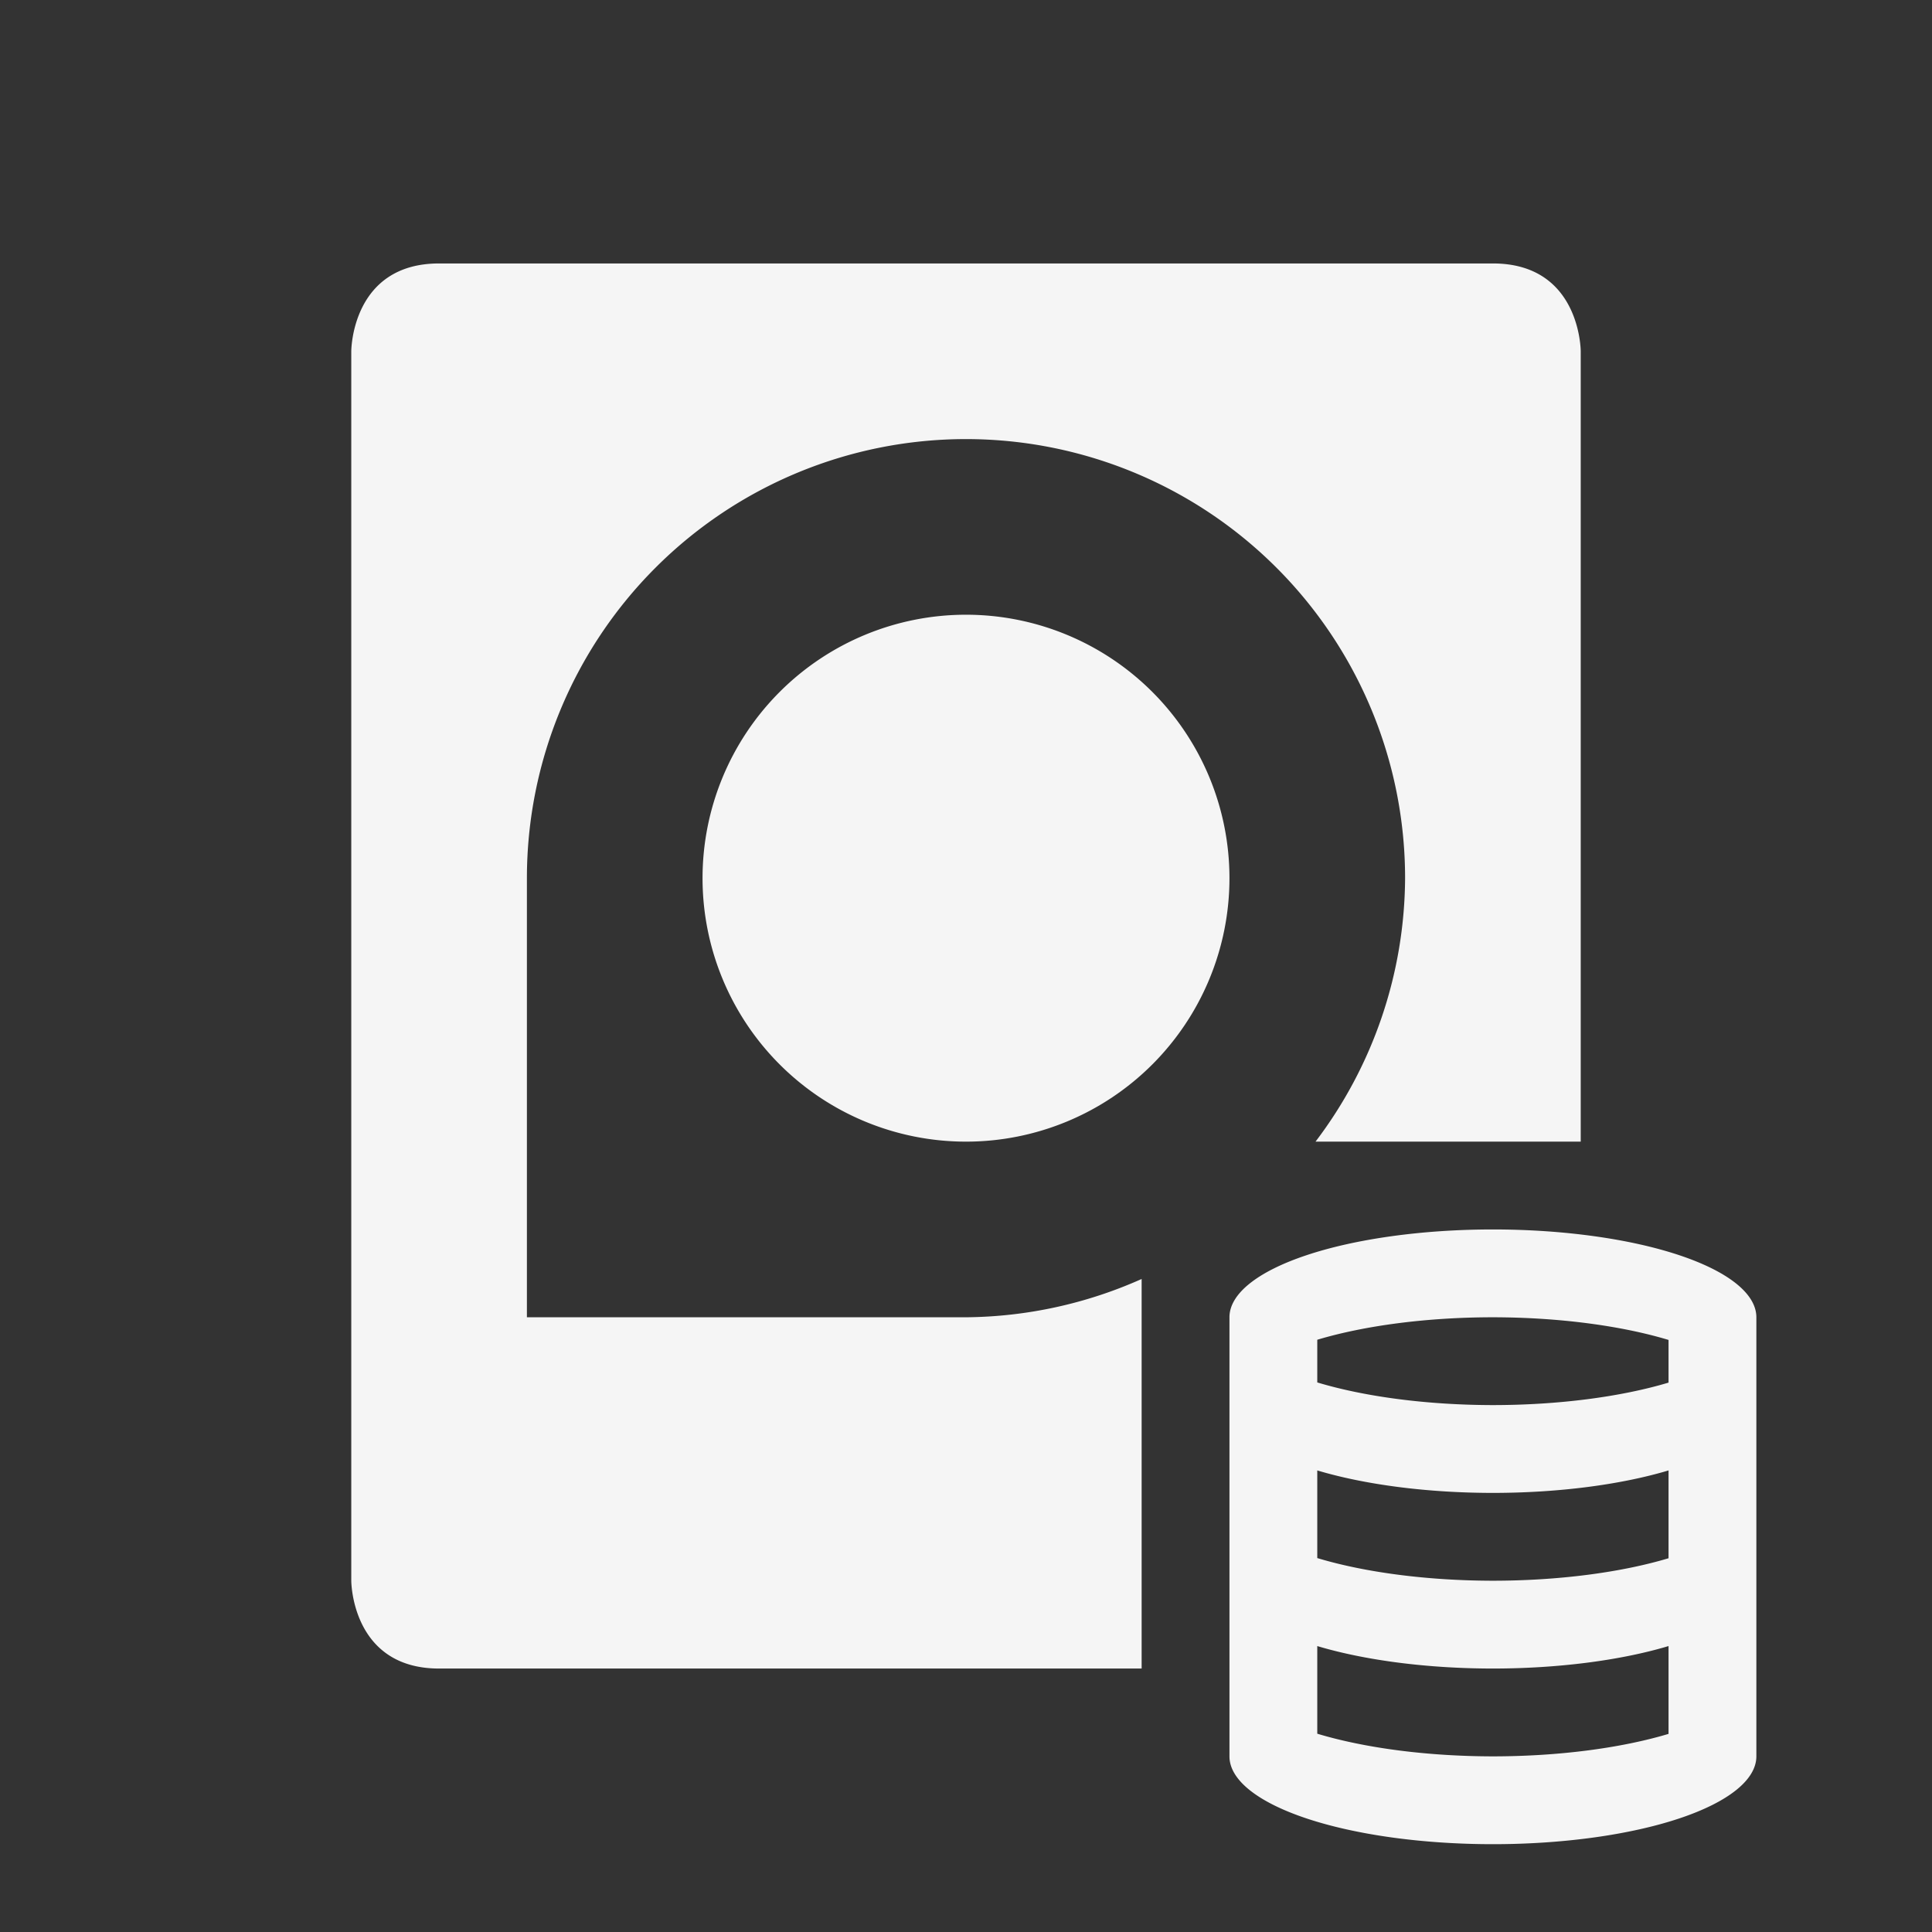 <svg xmlns="http://www.w3.org/2000/svg" width="22" height="22" version="1.1">
 <rect width="100%" height="100%" fill="#333333" stroke="none"/>
 <defs>
  <style id="current-color-scheme" type="text/css">
   .ColorScheme-Text { color:#f5f5f5; } .ColorScheme-Highlight { color:#4285f4; } .ColorScheme-NeutralText { color:#ff9800; } .ColorScheme-PositiveText { color:#4caf50; } .ColorScheme-NegativeText { color:#f44336; }
  </style>
 </defs>
 <path style="fill:currentColor" class="ColorScheme-Text" d="M 17,14 A 3,1 0 0 0 14,15 V 20 A 3,1 0 0 0 17,21 3,1 0 0 0 20,20 V 15 A 3,1 0 0 0 17,14 Z M 17,15 A 3,1 0 0 1 19,15.258 V 15.744 A 3,1 0 0 1 17,16 3,1 0 0 1 15,15.742 V 15.256 A 3,1 0 0 1 17,15 Z M 15,16.744 A 3,1 0 0 0 17,17 3,1 0 0 0 19,16.744 V 17.744 A 3,1 0 0 1 17,18 3,1 0 0 1 15,17.742 Z M 15,18.744 A 3,1 0 0 0 17,19 3,1 0 0 0 19,18.744 V 19.744 A 3,1 0 0 1 17,20 3,1 0 0 1 15,19.742 Z M 5,3 C 4,3 4,4 4,4 V 18 C 4,18 4,19 5,19 H 13 V 14.564 A 5,5 0 0 1 11,15 H 6 V 10 A 5,5 0 0 1 11,5 5,5 0 0 1 16,10 5,5 0 0 1 14.98,13 H 18 V 4 C 18,4 18,3 17,3 Z M 11,7 A 3,3 0 0 0 8,10 3,3 0 0 0 11,13 3,3 0 0 0 14,10 3,3 0 0 0 11,7 Z"/>
</svg>
